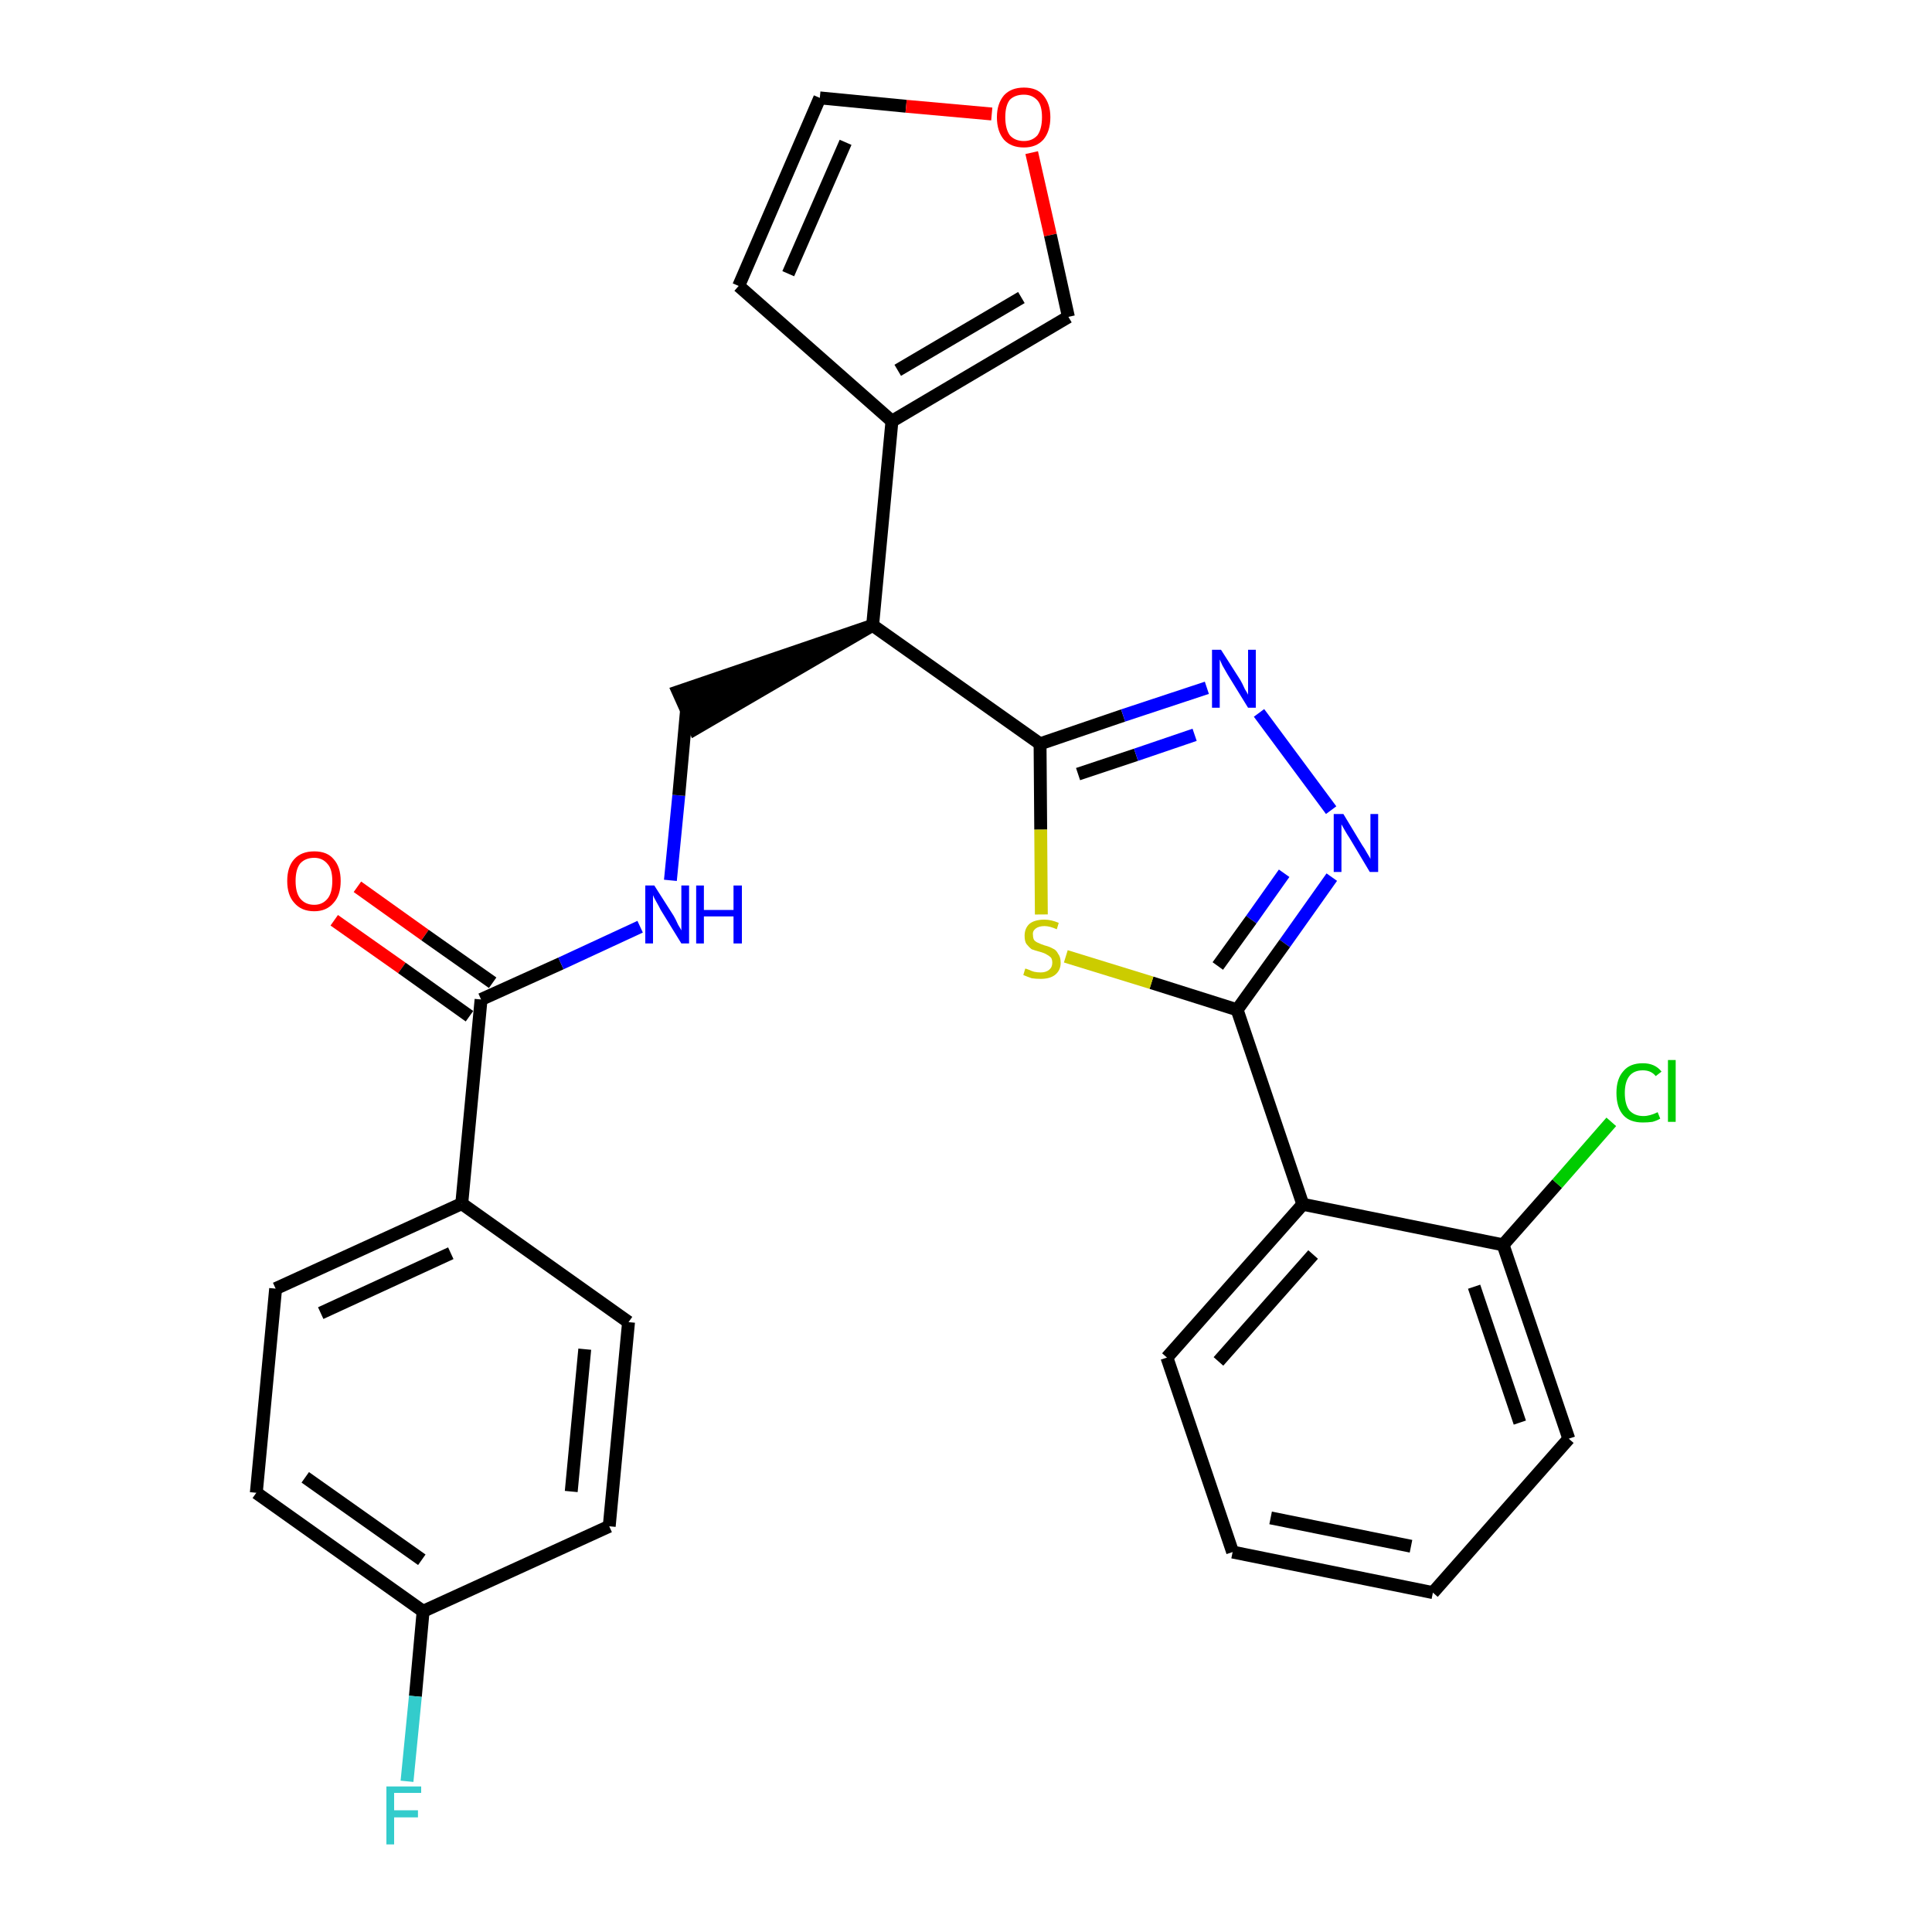 <?xml version='1.0' encoding='iso-8859-1'?>
<svg version='1.1' baseProfile='full'
              xmlns='http://www.w3.org/2000/svg'
                      xmlns:rdkit='http://www.rdkit.org/xml'
                      xmlns:xlink='http://www.w3.org/1999/xlink'
                  xml:space='preserve'
width='300px' height='300px' viewBox='0 0 300 300'>
<!-- END OF HEADER -->
<path class='bond-0 atom-0 atom-1' d='M 51.9,142.9 L 62.4,150.3' style='fill:none;fill-rule:evenodd;stroke:#FF0000;stroke-width:2.0px;stroke-linecap:butt;stroke-linejoin:miter;stroke-opacity:1' />
<path class='bond-0 atom-0 atom-1' d='M 62.4,150.3 L 72.9,157.8' style='fill:none;fill-rule:evenodd;stroke:#000000;stroke-width:2.0px;stroke-linecap:butt;stroke-linejoin:miter;stroke-opacity:1' />
<path class='bond-0 atom-0 atom-1' d='M 55.5,137.7 L 66.0,145.2' style='fill:none;fill-rule:evenodd;stroke:#FF0000;stroke-width:2.0px;stroke-linecap:butt;stroke-linejoin:miter;stroke-opacity:1' />
<path class='bond-0 atom-0 atom-1' d='M 66.0,145.2 L 76.5,152.6' style='fill:none;fill-rule:evenodd;stroke:#000000;stroke-width:2.0px;stroke-linecap:butt;stroke-linejoin:miter;stroke-opacity:1' />
<path class='bond-1 atom-1 atom-2' d='M 74.7,155.2 L 87.1,149.6' style='fill:none;fill-rule:evenodd;stroke:#000000;stroke-width:2.0px;stroke-linecap:butt;stroke-linejoin:miter;stroke-opacity:1' />
<path class='bond-1 atom-1 atom-2' d='M 87.1,149.6 L 99.4,143.9' style='fill:none;fill-rule:evenodd;stroke:#0000FF;stroke-width:2.0px;stroke-linecap:butt;stroke-linejoin:miter;stroke-opacity:1' />
<path class='bond-21 atom-1 atom-22' d='M 74.7,155.2 L 71.7,186.9' style='fill:none;fill-rule:evenodd;stroke:#000000;stroke-width:2.0px;stroke-linecap:butt;stroke-linejoin:miter;stroke-opacity:1' />
<path class='bond-2 atom-2 atom-3' d='M 104.1,136.7 L 105.4,123.5' style='fill:none;fill-rule:evenodd;stroke:#0000FF;stroke-width:2.0px;stroke-linecap:butt;stroke-linejoin:miter;stroke-opacity:1' />
<path class='bond-2 atom-2 atom-3' d='M 105.4,123.5 L 106.6,110.3' style='fill:none;fill-rule:evenodd;stroke:#000000;stroke-width:2.0px;stroke-linecap:butt;stroke-linejoin:miter;stroke-opacity:1' />
<path class='bond-3 atom-4 atom-3' d='M 135.5,97.1 L 105.3,107.4 L 107.9,113.2 Z' style='fill:#000000;fill-rule:evenodd;fill-opacity:1;stroke:#000000;stroke-width:2.0px;stroke-linecap:butt;stroke-linejoin:miter;stroke-opacity:1;' />
<path class='bond-4 atom-4 atom-5' d='M 135.5,97.1 L 138.5,65.4' style='fill:none;fill-rule:evenodd;stroke:#000000;stroke-width:2.0px;stroke-linecap:butt;stroke-linejoin:miter;stroke-opacity:1' />
<path class='bond-9 atom-4 atom-10' d='M 135.5,97.1 L 161.5,115.5' style='fill:none;fill-rule:evenodd;stroke:#000000;stroke-width:2.0px;stroke-linecap:butt;stroke-linejoin:miter;stroke-opacity:1' />
<path class='bond-5 atom-5 atom-6' d='M 138.5,65.4 L 114.7,44.4' style='fill:none;fill-rule:evenodd;stroke:#000000;stroke-width:2.0px;stroke-linecap:butt;stroke-linejoin:miter;stroke-opacity:1' />
<path class='bond-28 atom-9 atom-5' d='M 165.9,49.2 L 138.5,65.4' style='fill:none;fill-rule:evenodd;stroke:#000000;stroke-width:2.0px;stroke-linecap:butt;stroke-linejoin:miter;stroke-opacity:1' />
<path class='bond-28 atom-9 atom-5' d='M 158.6,46.2 L 139.4,57.5' style='fill:none;fill-rule:evenodd;stroke:#000000;stroke-width:2.0px;stroke-linecap:butt;stroke-linejoin:miter;stroke-opacity:1' />
<path class='bond-6 atom-6 atom-7' d='M 114.7,44.4 L 127.3,15.2' style='fill:none;fill-rule:evenodd;stroke:#000000;stroke-width:2.0px;stroke-linecap:butt;stroke-linejoin:miter;stroke-opacity:1' />
<path class='bond-6 atom-6 atom-7' d='M 122.4,42.5 L 131.3,22.1' style='fill:none;fill-rule:evenodd;stroke:#000000;stroke-width:2.0px;stroke-linecap:butt;stroke-linejoin:miter;stroke-opacity:1' />
<path class='bond-7 atom-7 atom-8' d='M 127.3,15.2 L 140.7,16.5' style='fill:none;fill-rule:evenodd;stroke:#000000;stroke-width:2.0px;stroke-linecap:butt;stroke-linejoin:miter;stroke-opacity:1' />
<path class='bond-7 atom-7 atom-8' d='M 140.7,16.5 L 154.0,17.7' style='fill:none;fill-rule:evenodd;stroke:#FF0000;stroke-width:2.0px;stroke-linecap:butt;stroke-linejoin:miter;stroke-opacity:1' />
<path class='bond-8 atom-8 atom-9' d='M 160.2,23.7 L 163.1,36.5' style='fill:none;fill-rule:evenodd;stroke:#FF0000;stroke-width:2.0px;stroke-linecap:butt;stroke-linejoin:miter;stroke-opacity:1' />
<path class='bond-8 atom-8 atom-9' d='M 163.1,36.5 L 165.9,49.2' style='fill:none;fill-rule:evenodd;stroke:#000000;stroke-width:2.0px;stroke-linecap:butt;stroke-linejoin:miter;stroke-opacity:1' />
<path class='bond-10 atom-10 atom-11' d='M 161.5,115.5 L 174.4,111.1' style='fill:none;fill-rule:evenodd;stroke:#000000;stroke-width:2.0px;stroke-linecap:butt;stroke-linejoin:miter;stroke-opacity:1' />
<path class='bond-10 atom-10 atom-11' d='M 174.4,111.1 L 187.4,106.8' style='fill:none;fill-rule:evenodd;stroke:#0000FF;stroke-width:2.0px;stroke-linecap:butt;stroke-linejoin:miter;stroke-opacity:1' />
<path class='bond-10 atom-10 atom-11' d='M 167.4,120.2 L 176.4,117.2' style='fill:none;fill-rule:evenodd;stroke:#000000;stroke-width:2.0px;stroke-linecap:butt;stroke-linejoin:miter;stroke-opacity:1' />
<path class='bond-10 atom-10 atom-11' d='M 176.4,117.2 L 185.5,114.1' style='fill:none;fill-rule:evenodd;stroke:#0000FF;stroke-width:2.0px;stroke-linecap:butt;stroke-linejoin:miter;stroke-opacity:1' />
<path class='bond-29 atom-21 atom-10' d='M 161.7,142.0 L 161.6,128.8' style='fill:none;fill-rule:evenodd;stroke:#CCCC00;stroke-width:2.0px;stroke-linecap:butt;stroke-linejoin:miter;stroke-opacity:1' />
<path class='bond-29 atom-21 atom-10' d='M 161.6,128.8 L 161.5,115.5' style='fill:none;fill-rule:evenodd;stroke:#000000;stroke-width:2.0px;stroke-linecap:butt;stroke-linejoin:miter;stroke-opacity:1' />
<path class='bond-11 atom-11 atom-12' d='M 195.5,110.7 L 206.7,125.8' style='fill:none;fill-rule:evenodd;stroke:#0000FF;stroke-width:2.0px;stroke-linecap:butt;stroke-linejoin:miter;stroke-opacity:1' />
<path class='bond-12 atom-12 atom-13' d='M 206.8,136.2 L 199.5,146.5' style='fill:none;fill-rule:evenodd;stroke:#0000FF;stroke-width:2.0px;stroke-linecap:butt;stroke-linejoin:miter;stroke-opacity:1' />
<path class='bond-12 atom-12 atom-13' d='M 199.5,146.5 L 192.1,156.8' style='fill:none;fill-rule:evenodd;stroke:#000000;stroke-width:2.0px;stroke-linecap:butt;stroke-linejoin:miter;stroke-opacity:1' />
<path class='bond-12 atom-12 atom-13' d='M 199.4,135.6 L 194.3,142.8' style='fill:none;fill-rule:evenodd;stroke:#0000FF;stroke-width:2.0px;stroke-linecap:butt;stroke-linejoin:miter;stroke-opacity:1' />
<path class='bond-12 atom-12 atom-13' d='M 194.3,142.8 L 189.1,150.0' style='fill:none;fill-rule:evenodd;stroke:#000000;stroke-width:2.0px;stroke-linecap:butt;stroke-linejoin:miter;stroke-opacity:1' />
<path class='bond-13 atom-13 atom-14' d='M 192.1,156.8 L 202.3,187.0' style='fill:none;fill-rule:evenodd;stroke:#000000;stroke-width:2.0px;stroke-linecap:butt;stroke-linejoin:miter;stroke-opacity:1' />
<path class='bond-20 atom-13 atom-21' d='M 192.1,156.8 L 178.8,152.6' style='fill:none;fill-rule:evenodd;stroke:#000000;stroke-width:2.0px;stroke-linecap:butt;stroke-linejoin:miter;stroke-opacity:1' />
<path class='bond-20 atom-13 atom-21' d='M 178.8,152.6 L 165.5,148.5' style='fill:none;fill-rule:evenodd;stroke:#CCCC00;stroke-width:2.0px;stroke-linecap:butt;stroke-linejoin:miter;stroke-opacity:1' />
<path class='bond-14 atom-14 atom-15' d='M 202.3,187.0 L 181.2,210.8' style='fill:none;fill-rule:evenodd;stroke:#000000;stroke-width:2.0px;stroke-linecap:butt;stroke-linejoin:miter;stroke-opacity:1' />
<path class='bond-14 atom-14 atom-15' d='M 203.9,194.8 L 189.2,211.4' style='fill:none;fill-rule:evenodd;stroke:#000000;stroke-width:2.0px;stroke-linecap:butt;stroke-linejoin:miter;stroke-opacity:1' />
<path class='bond-31 atom-19 atom-14' d='M 233.4,193.3 L 202.3,187.0' style='fill:none;fill-rule:evenodd;stroke:#000000;stroke-width:2.0px;stroke-linecap:butt;stroke-linejoin:miter;stroke-opacity:1' />
<path class='bond-15 atom-15 atom-16' d='M 181.2,210.8 L 191.4,241.0' style='fill:none;fill-rule:evenodd;stroke:#000000;stroke-width:2.0px;stroke-linecap:butt;stroke-linejoin:miter;stroke-opacity:1' />
<path class='bond-16 atom-16 atom-17' d='M 191.4,241.0 L 222.5,247.3' style='fill:none;fill-rule:evenodd;stroke:#000000;stroke-width:2.0px;stroke-linecap:butt;stroke-linejoin:miter;stroke-opacity:1' />
<path class='bond-16 atom-16 atom-17' d='M 197.3,235.7 L 219.1,240.1' style='fill:none;fill-rule:evenodd;stroke:#000000;stroke-width:2.0px;stroke-linecap:butt;stroke-linejoin:miter;stroke-opacity:1' />
<path class='bond-17 atom-17 atom-18' d='M 222.5,247.3 L 243.6,223.4' style='fill:none;fill-rule:evenodd;stroke:#000000;stroke-width:2.0px;stroke-linecap:butt;stroke-linejoin:miter;stroke-opacity:1' />
<path class='bond-18 atom-18 atom-19' d='M 243.6,223.4 L 233.4,193.3' style='fill:none;fill-rule:evenodd;stroke:#000000;stroke-width:2.0px;stroke-linecap:butt;stroke-linejoin:miter;stroke-opacity:1' />
<path class='bond-18 atom-18 atom-19' d='M 236.0,220.9 L 228.9,199.8' style='fill:none;fill-rule:evenodd;stroke:#000000;stroke-width:2.0px;stroke-linecap:butt;stroke-linejoin:miter;stroke-opacity:1' />
<path class='bond-19 atom-19 atom-20' d='M 233.4,193.3 L 241.8,183.8' style='fill:none;fill-rule:evenodd;stroke:#000000;stroke-width:2.0px;stroke-linecap:butt;stroke-linejoin:miter;stroke-opacity:1' />
<path class='bond-19 atom-19 atom-20' d='M 241.8,183.8 L 250.2,174.2' style='fill:none;fill-rule:evenodd;stroke:#00CC00;stroke-width:2.0px;stroke-linecap:butt;stroke-linejoin:miter;stroke-opacity:1' />
<path class='bond-22 atom-22 atom-23' d='M 71.7,186.9 L 42.8,200.1' style='fill:none;fill-rule:evenodd;stroke:#000000;stroke-width:2.0px;stroke-linecap:butt;stroke-linejoin:miter;stroke-opacity:1' />
<path class='bond-22 atom-22 atom-23' d='M 70.0,194.6 L 49.8,203.9' style='fill:none;fill-rule:evenodd;stroke:#000000;stroke-width:2.0px;stroke-linecap:butt;stroke-linejoin:miter;stroke-opacity:1' />
<path class='bond-30 atom-28 atom-22' d='M 97.6,205.3 L 71.7,186.9' style='fill:none;fill-rule:evenodd;stroke:#000000;stroke-width:2.0px;stroke-linecap:butt;stroke-linejoin:miter;stroke-opacity:1' />
<path class='bond-23 atom-23 atom-24' d='M 42.8,200.1 L 39.8,231.8' style='fill:none;fill-rule:evenodd;stroke:#000000;stroke-width:2.0px;stroke-linecap:butt;stroke-linejoin:miter;stroke-opacity:1' />
<path class='bond-24 atom-24 atom-25' d='M 39.8,231.8 L 65.7,250.2' style='fill:none;fill-rule:evenodd;stroke:#000000;stroke-width:2.0px;stroke-linecap:butt;stroke-linejoin:miter;stroke-opacity:1' />
<path class='bond-24 atom-24 atom-25' d='M 47.4,229.4 L 65.5,242.2' style='fill:none;fill-rule:evenodd;stroke:#000000;stroke-width:2.0px;stroke-linecap:butt;stroke-linejoin:miter;stroke-opacity:1' />
<path class='bond-25 atom-25 atom-26' d='M 65.7,250.2 L 64.5,263.4' style='fill:none;fill-rule:evenodd;stroke:#000000;stroke-width:2.0px;stroke-linecap:butt;stroke-linejoin:miter;stroke-opacity:1' />
<path class='bond-25 atom-25 atom-26' d='M 64.5,263.4 L 63.2,276.6' style='fill:none;fill-rule:evenodd;stroke:#33CCCC;stroke-width:2.0px;stroke-linecap:butt;stroke-linejoin:miter;stroke-opacity:1' />
<path class='bond-26 atom-25 atom-27' d='M 65.7,250.2 L 94.6,237.0' style='fill:none;fill-rule:evenodd;stroke:#000000;stroke-width:2.0px;stroke-linecap:butt;stroke-linejoin:miter;stroke-opacity:1' />
<path class='bond-27 atom-27 atom-28' d='M 94.6,237.0 L 97.6,205.3' style='fill:none;fill-rule:evenodd;stroke:#000000;stroke-width:2.0px;stroke-linecap:butt;stroke-linejoin:miter;stroke-opacity:1' />
<path class='bond-27 atom-27 atom-28' d='M 88.7,231.6 L 90.8,209.5' style='fill:none;fill-rule:evenodd;stroke:#000000;stroke-width:2.0px;stroke-linecap:butt;stroke-linejoin:miter;stroke-opacity:1' />
<path  class='atom-0' d='M 44.6 136.8
Q 44.6 134.6, 45.7 133.4
Q 46.8 132.2, 48.8 132.2
Q 50.8 132.2, 51.8 133.4
Q 52.9 134.6, 52.9 136.8
Q 52.9 139.0, 51.8 140.2
Q 50.7 141.5, 48.8 141.5
Q 46.8 141.5, 45.7 140.2
Q 44.6 139.0, 44.6 136.8
M 48.8 140.5
Q 50.1 140.5, 50.9 139.5
Q 51.6 138.6, 51.6 136.8
Q 51.6 135.0, 50.9 134.2
Q 50.1 133.2, 48.8 133.2
Q 47.4 133.2, 46.6 134.1
Q 45.9 135.0, 45.9 136.8
Q 45.9 138.6, 46.6 139.5
Q 47.4 140.5, 48.8 140.5
' fill='#FF0000'/>
<path  class='atom-2' d='M 101.6 137.5
L 104.6 142.2
Q 104.9 142.7, 105.3 143.6
Q 105.8 144.4, 105.8 144.5
L 105.8 137.5
L 107.0 137.5
L 107.0 146.5
L 105.8 146.5
L 102.6 141.3
Q 102.3 140.7, 101.9 140.0
Q 101.5 139.3, 101.4 139.0
L 101.4 146.5
L 100.2 146.5
L 100.2 137.5
L 101.6 137.5
' fill='#0000FF'/>
<path  class='atom-2' d='M 108.1 137.5
L 109.3 137.5
L 109.3 141.3
L 113.9 141.3
L 113.9 137.5
L 115.2 137.5
L 115.2 146.5
L 113.9 146.5
L 113.9 142.3
L 109.3 142.3
L 109.3 146.5
L 108.1 146.5
L 108.1 137.5
' fill='#0000FF'/>
<path  class='atom-8' d='M 154.8 18.2
Q 154.8 16.1, 155.9 14.8
Q 157.0 13.6, 159.0 13.6
Q 161.0 13.6, 162.0 14.8
Q 163.1 16.1, 163.1 18.2
Q 163.1 20.4, 162.0 21.7
Q 160.9 22.9, 159.0 22.9
Q 157.0 22.9, 155.9 21.7
Q 154.8 20.4, 154.8 18.2
M 159.0 21.9
Q 160.3 21.9, 161.1 21.0
Q 161.8 20.0, 161.8 18.2
Q 161.8 16.4, 161.1 15.6
Q 160.3 14.7, 159.0 14.7
Q 157.6 14.7, 156.8 15.5
Q 156.1 16.4, 156.1 18.2
Q 156.1 20.0, 156.8 21.0
Q 157.6 21.9, 159.0 21.9
' fill='#FF0000'/>
<path  class='atom-11' d='M 189.6 100.9
L 192.6 105.6
Q 192.9 106.1, 193.3 107.0
Q 193.8 107.8, 193.8 107.9
L 193.8 100.9
L 195.0 100.9
L 195.0 109.9
L 193.8 109.9
L 190.6 104.7
Q 190.2 104.0, 189.8 103.3
Q 189.5 102.6, 189.4 102.4
L 189.4 109.9
L 188.2 109.9
L 188.2 100.9
L 189.6 100.9
' fill='#0000FF'/>
<path  class='atom-12' d='M 208.6 126.4
L 211.5 131.2
Q 211.8 131.6, 212.3 132.5
Q 212.8 133.3, 212.8 133.4
L 212.8 126.4
L 214.0 126.4
L 214.0 135.4
L 212.7 135.4
L 209.6 130.2
Q 209.2 129.6, 208.8 128.9
Q 208.4 128.2, 208.3 128.0
L 208.3 135.4
L 207.1 135.4
L 207.1 126.4
L 208.6 126.4
' fill='#0000FF'/>
<path  class='atom-20' d='M 251.0 169.7
Q 251.0 167.5, 252.1 166.3
Q 253.1 165.1, 255.1 165.1
Q 257.0 165.1, 258.0 166.4
L 257.1 167.1
Q 256.4 166.2, 255.1 166.2
Q 253.7 166.2, 253.0 167.1
Q 252.3 168.0, 252.3 169.7
Q 252.3 171.5, 253.0 172.4
Q 253.8 173.3, 255.2 173.3
Q 256.2 173.3, 257.4 172.7
L 257.8 173.7
Q 257.3 174.0, 256.6 174.2
Q 255.9 174.3, 255.1 174.3
Q 253.1 174.3, 252.1 173.2
Q 251.0 172.0, 251.0 169.7
' fill='#00CC00'/>
<path  class='atom-20' d='M 259.0 164.6
L 260.2 164.6
L 260.2 174.2
L 259.0 174.2
L 259.0 164.6
' fill='#00CC00'/>
<path  class='atom-21' d='M 159.2 150.4
Q 159.3 150.4, 159.8 150.6
Q 160.2 150.8, 160.6 150.9
Q 161.1 151.0, 161.6 151.0
Q 162.4 151.0, 162.9 150.6
Q 163.4 150.2, 163.4 149.5
Q 163.4 149.0, 163.2 148.7
Q 162.9 148.4, 162.5 148.2
Q 162.2 148.0, 161.5 147.8
Q 160.7 147.6, 160.2 147.4
Q 159.8 147.1, 159.4 146.6
Q 159.1 146.2, 159.1 145.3
Q 159.1 144.2, 159.8 143.5
Q 160.6 142.8, 162.2 142.8
Q 163.2 142.8, 164.4 143.3
L 164.1 144.3
Q 163.0 143.8, 162.2 143.8
Q 161.3 143.8, 160.8 144.2
Q 160.3 144.6, 160.4 145.2
Q 160.4 145.7, 160.6 146.0
Q 160.9 146.3, 161.2 146.4
Q 161.6 146.6, 162.2 146.8
Q 163.0 147.0, 163.5 147.3
Q 164.0 147.5, 164.3 148.1
Q 164.7 148.6, 164.7 149.5
Q 164.7 150.7, 163.8 151.4
Q 163.0 152.0, 161.6 152.0
Q 160.8 152.0, 160.2 151.9
Q 159.6 151.7, 158.9 151.4
L 159.2 150.4
' fill='#CCCC00'/>
<path  class='atom-26' d='M 60.0 277.4
L 65.4 277.4
L 65.4 278.4
L 61.2 278.4
L 61.2 281.1
L 64.9 281.1
L 64.9 282.2
L 61.2 282.2
L 61.2 286.4
L 60.0 286.4
L 60.0 277.4
' fill='#33CCCC'/>
</svg>
